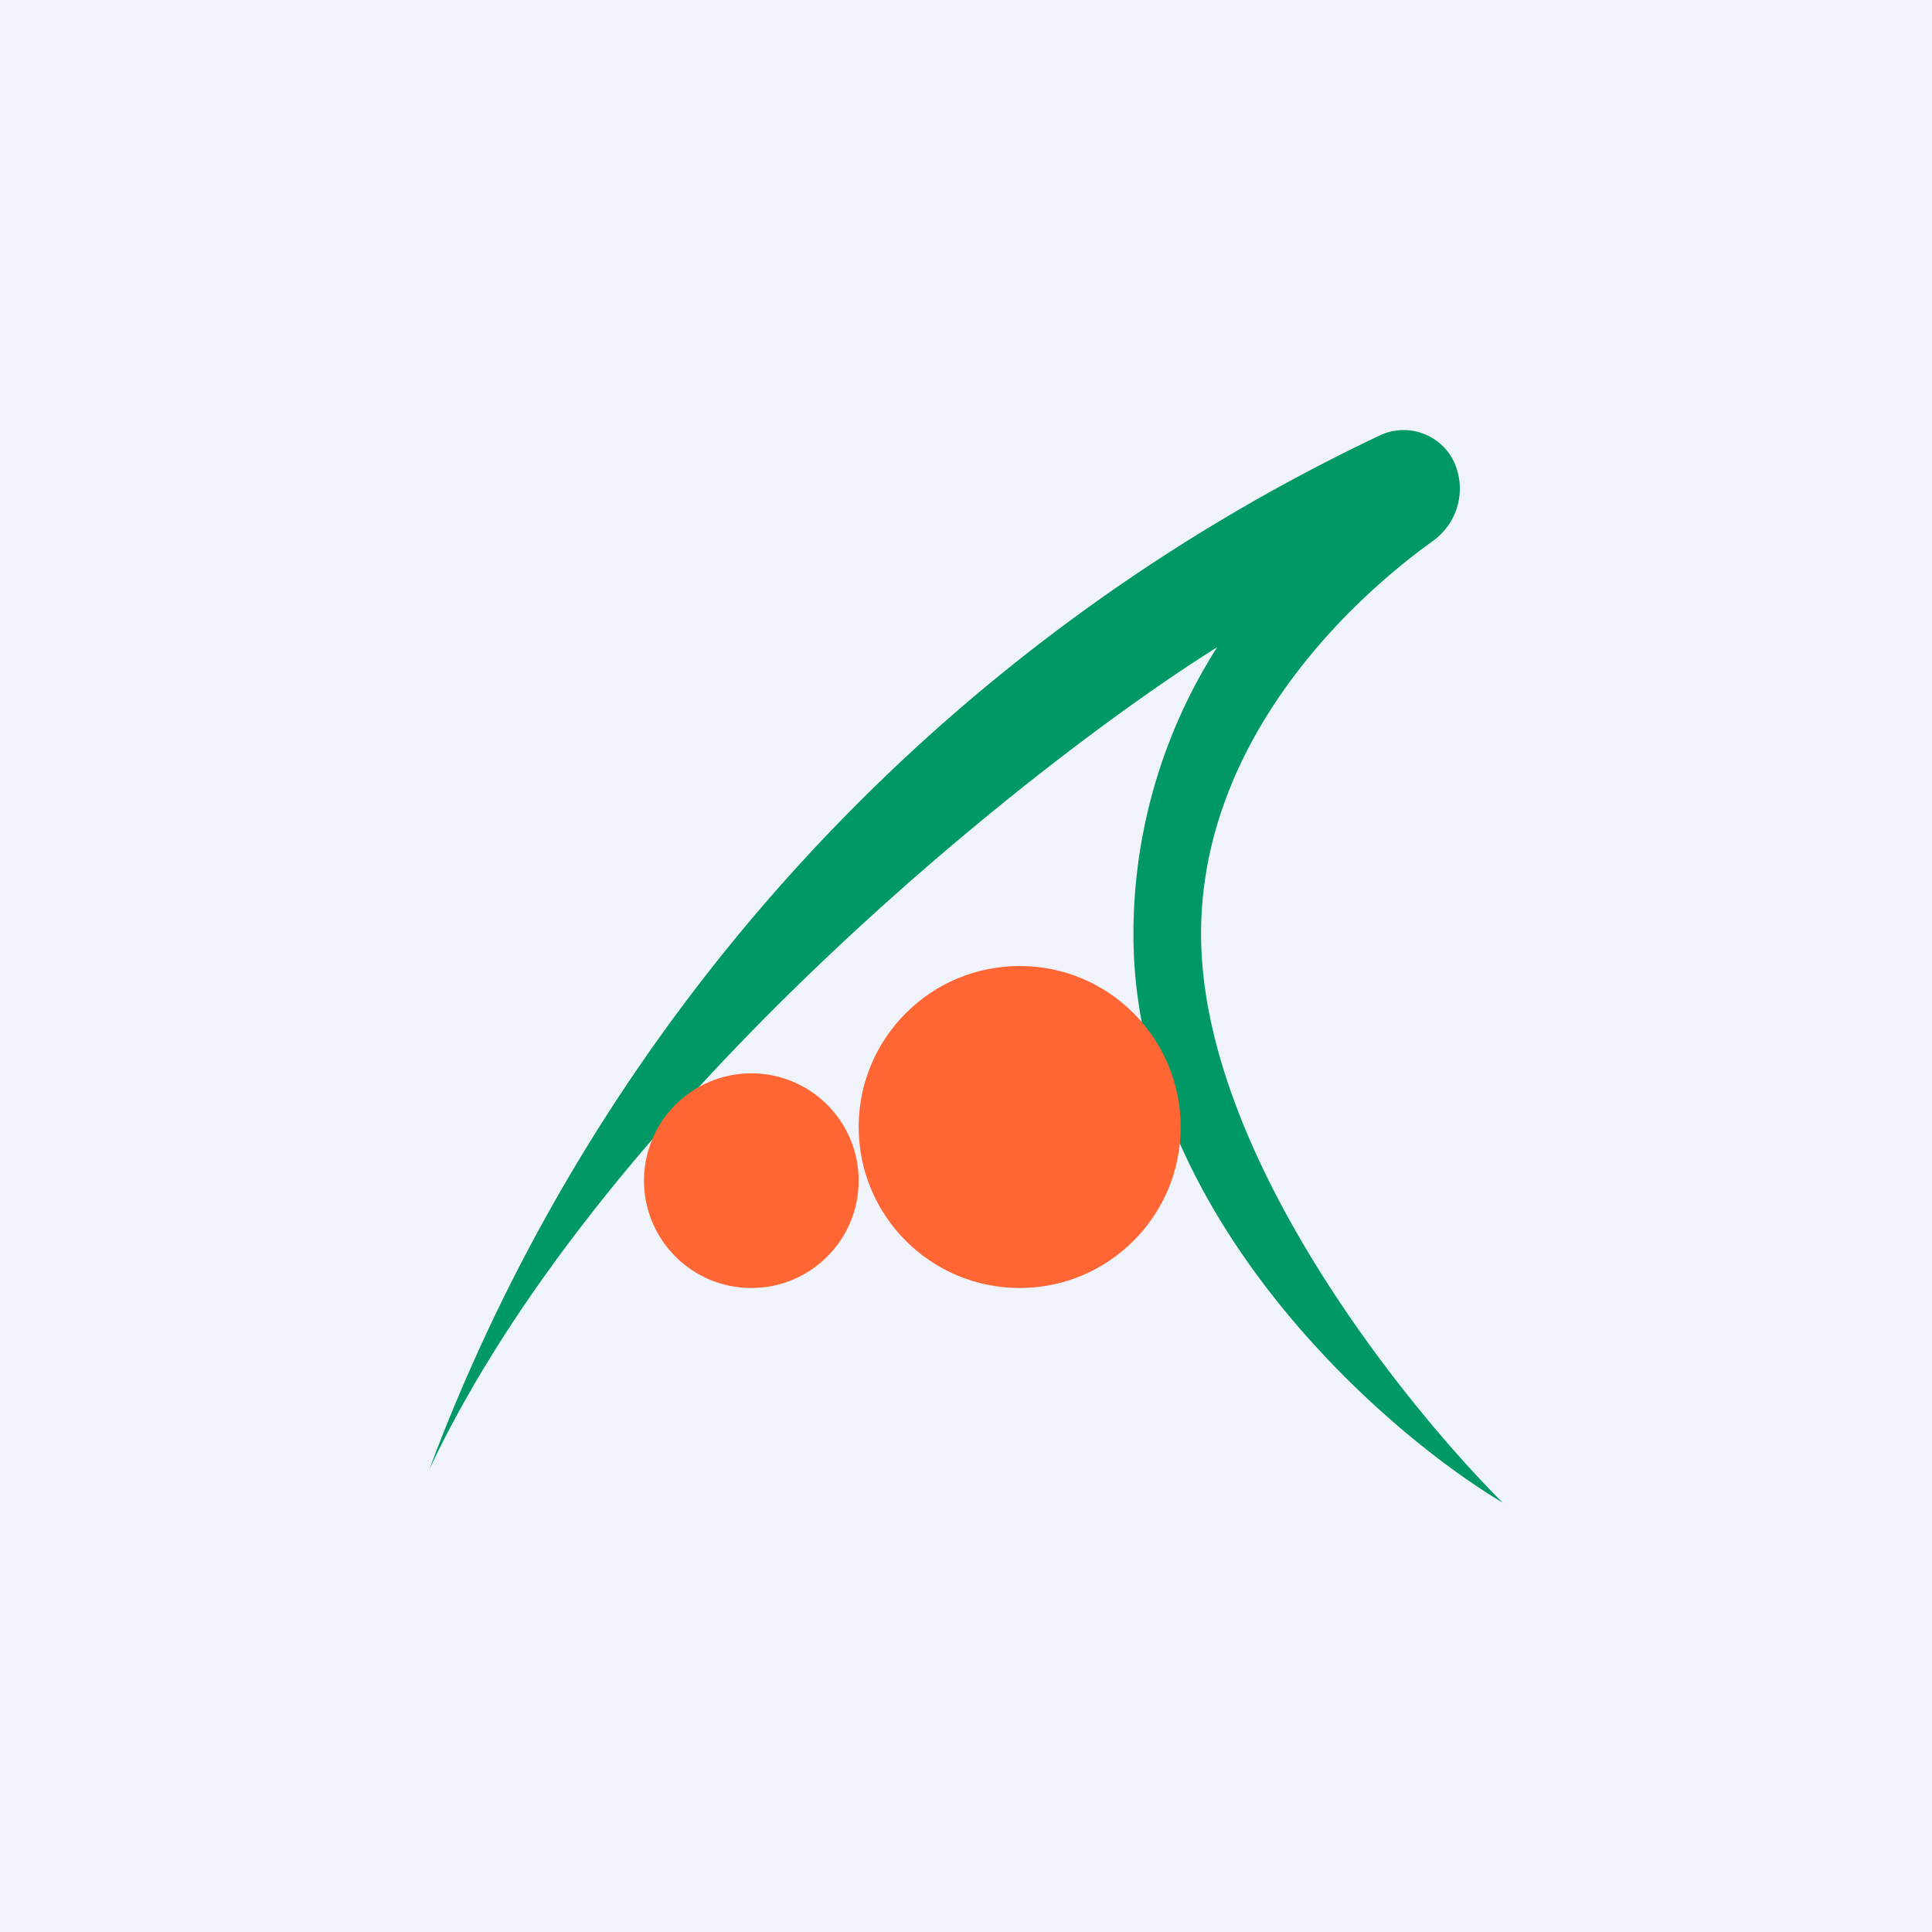 <!-- by TradingView --><svg width="18" height="18" viewBox="0 0 18 18" xmlns="http://www.w3.org/2000/svg"><path fill="#F0F3FA" d="M0 0h18v18H0z"/><path d="M12.87 4.05A17.41 17.41 0 0 0 4 13.69c1.59-3.37 5.6-6.57 7.34-7.66a4.97 4.97 0 0 0-.78 2.67c0 2.57 2.27 4.6 3.44 5.3-.92-.92-2.81-3.26-2.81-5.3 0-1.72 1.27-3.02 2.16-3.66a.6.6 0 0 0 .2-.73.52.52 0 0 0-.68-.26Z" fill="#096"/><circle cx="9.5" cy="10.5" r="1.5" fill="#F63"/><circle cx="7" cy="11" r="1" fill="#F63"/></svg>